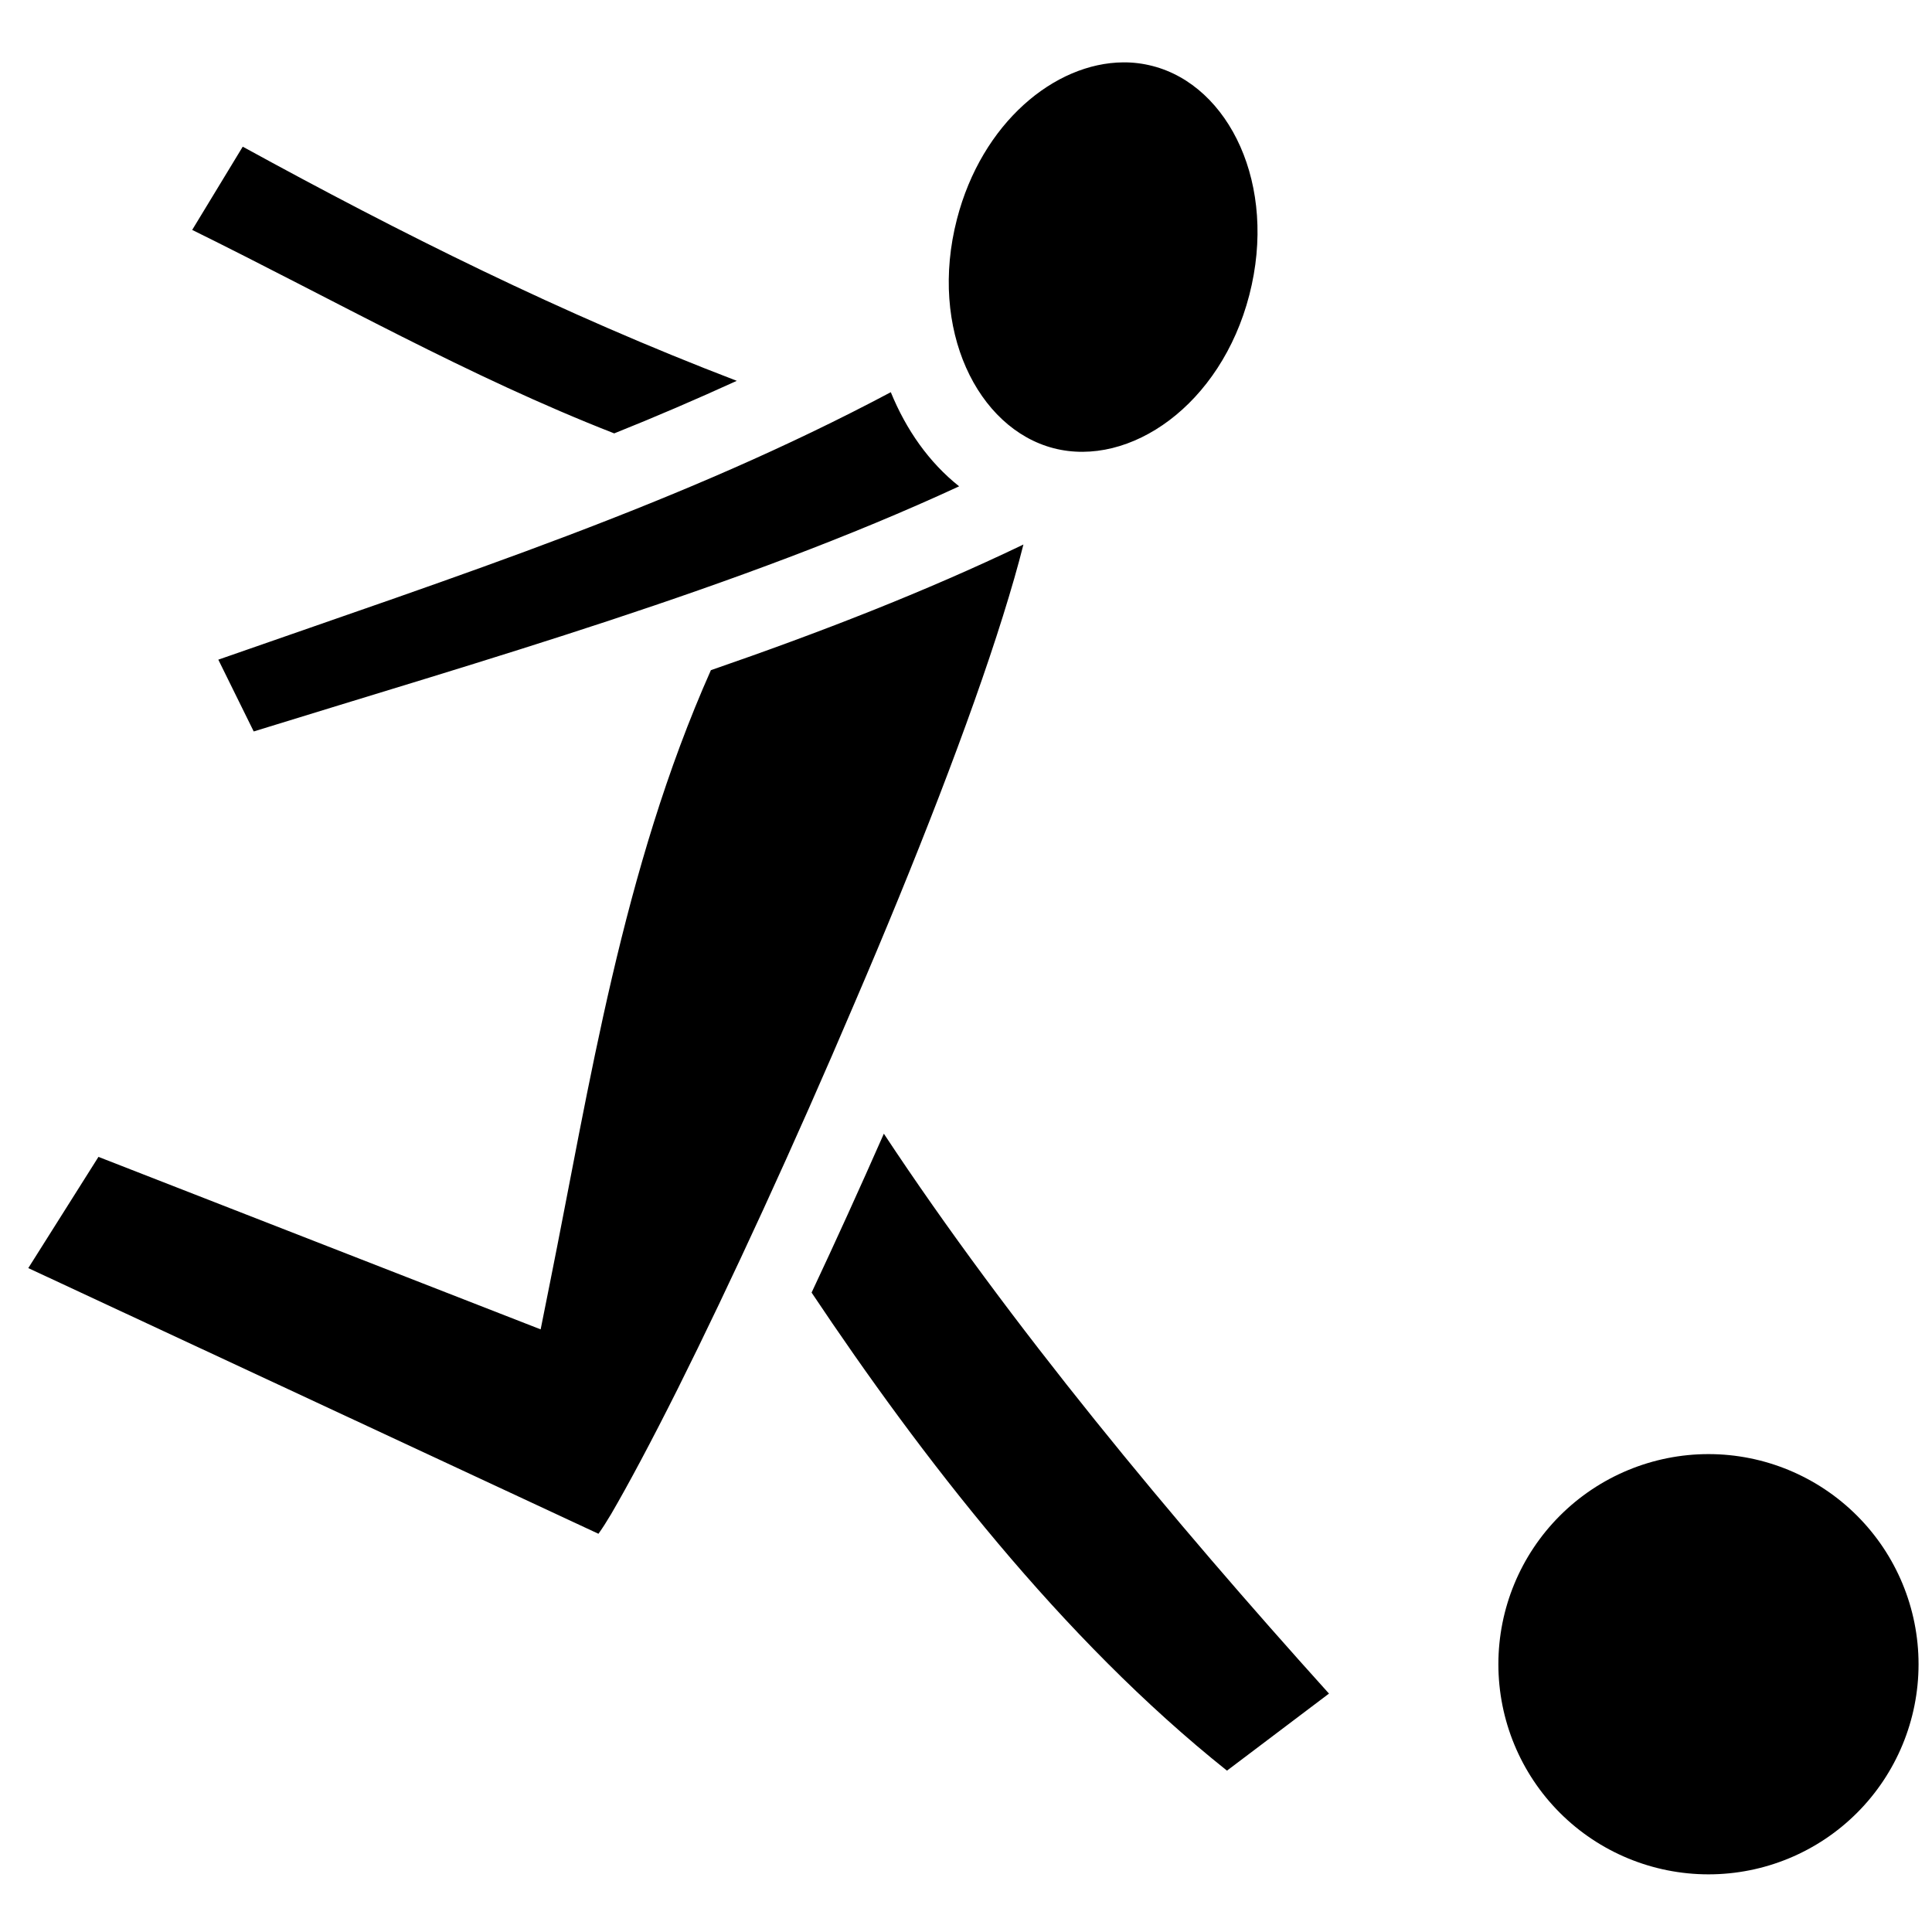 <svg width="25" height="25" viewBox="0 0 25 25" fill="none" xmlns="http://www.w3.org/2000/svg">
<path d="M14.535 0.807C13.646 0.813 12.705 1.59 12.383 2.835C12.014 4.26 12.649 5.545 13.634 5.8C14.62 6.055 15.798 5.24 16.166 3.818C16.534 2.393 15.906 1.109 14.914 0.854C14.79 0.822 14.665 0.806 14.535 0.807ZM3.141 1.898L2.487 2.975C4.323 3.88 6.061 4.871 7.948 5.608C8.486 5.393 9.012 5.166 9.534 4.928C7.257 4.056 5.189 3.02 3.141 1.898ZM11.527 5.075C8.82 6.514 5.982 7.432 2.825 8.536L3.283 9.465C6.226 8.553 9.584 7.602 12.411 6.293C12.02 5.982 11.726 5.562 11.527 5.075ZM13.243 7.046C11.969 7.658 10.593 8.191 9.199 8.672C8.05 11.255 7.63 14.047 7.115 16.607L6.996 17.202L1.274 14.97L0.366 16.409L7.744 19.847C7.8 19.768 7.84 19.706 7.908 19.592C8.129 19.213 8.429 18.652 8.769 17.973C9.443 16.624 10.281 14.806 11.057 12.982C11.839 11.164 12.552 9.335 12.977 7.975C13.085 7.63 13.175 7.318 13.243 7.046ZM11.437 14.67C11.125 15.378 10.808 16.075 10.502 16.726C11.918 18.845 13.731 21.201 15.877 22.912L17.197 21.915C15.169 19.666 13.068 17.14 11.437 14.67ZM22.108 18.816C21.387 18.816 20.695 19.103 20.185 19.613C19.675 20.123 19.389 20.814 19.389 21.535C19.389 22.256 19.675 22.948 20.185 23.458C20.695 23.968 21.387 24.254 22.108 24.254C22.829 24.254 23.52 23.968 24.03 23.458C24.54 22.948 24.826 22.256 24.826 21.535C24.826 20.814 24.54 20.123 24.03 19.613C23.52 19.103 22.829 18.816 22.108 18.816Z" fill="black"/>
</svg>
